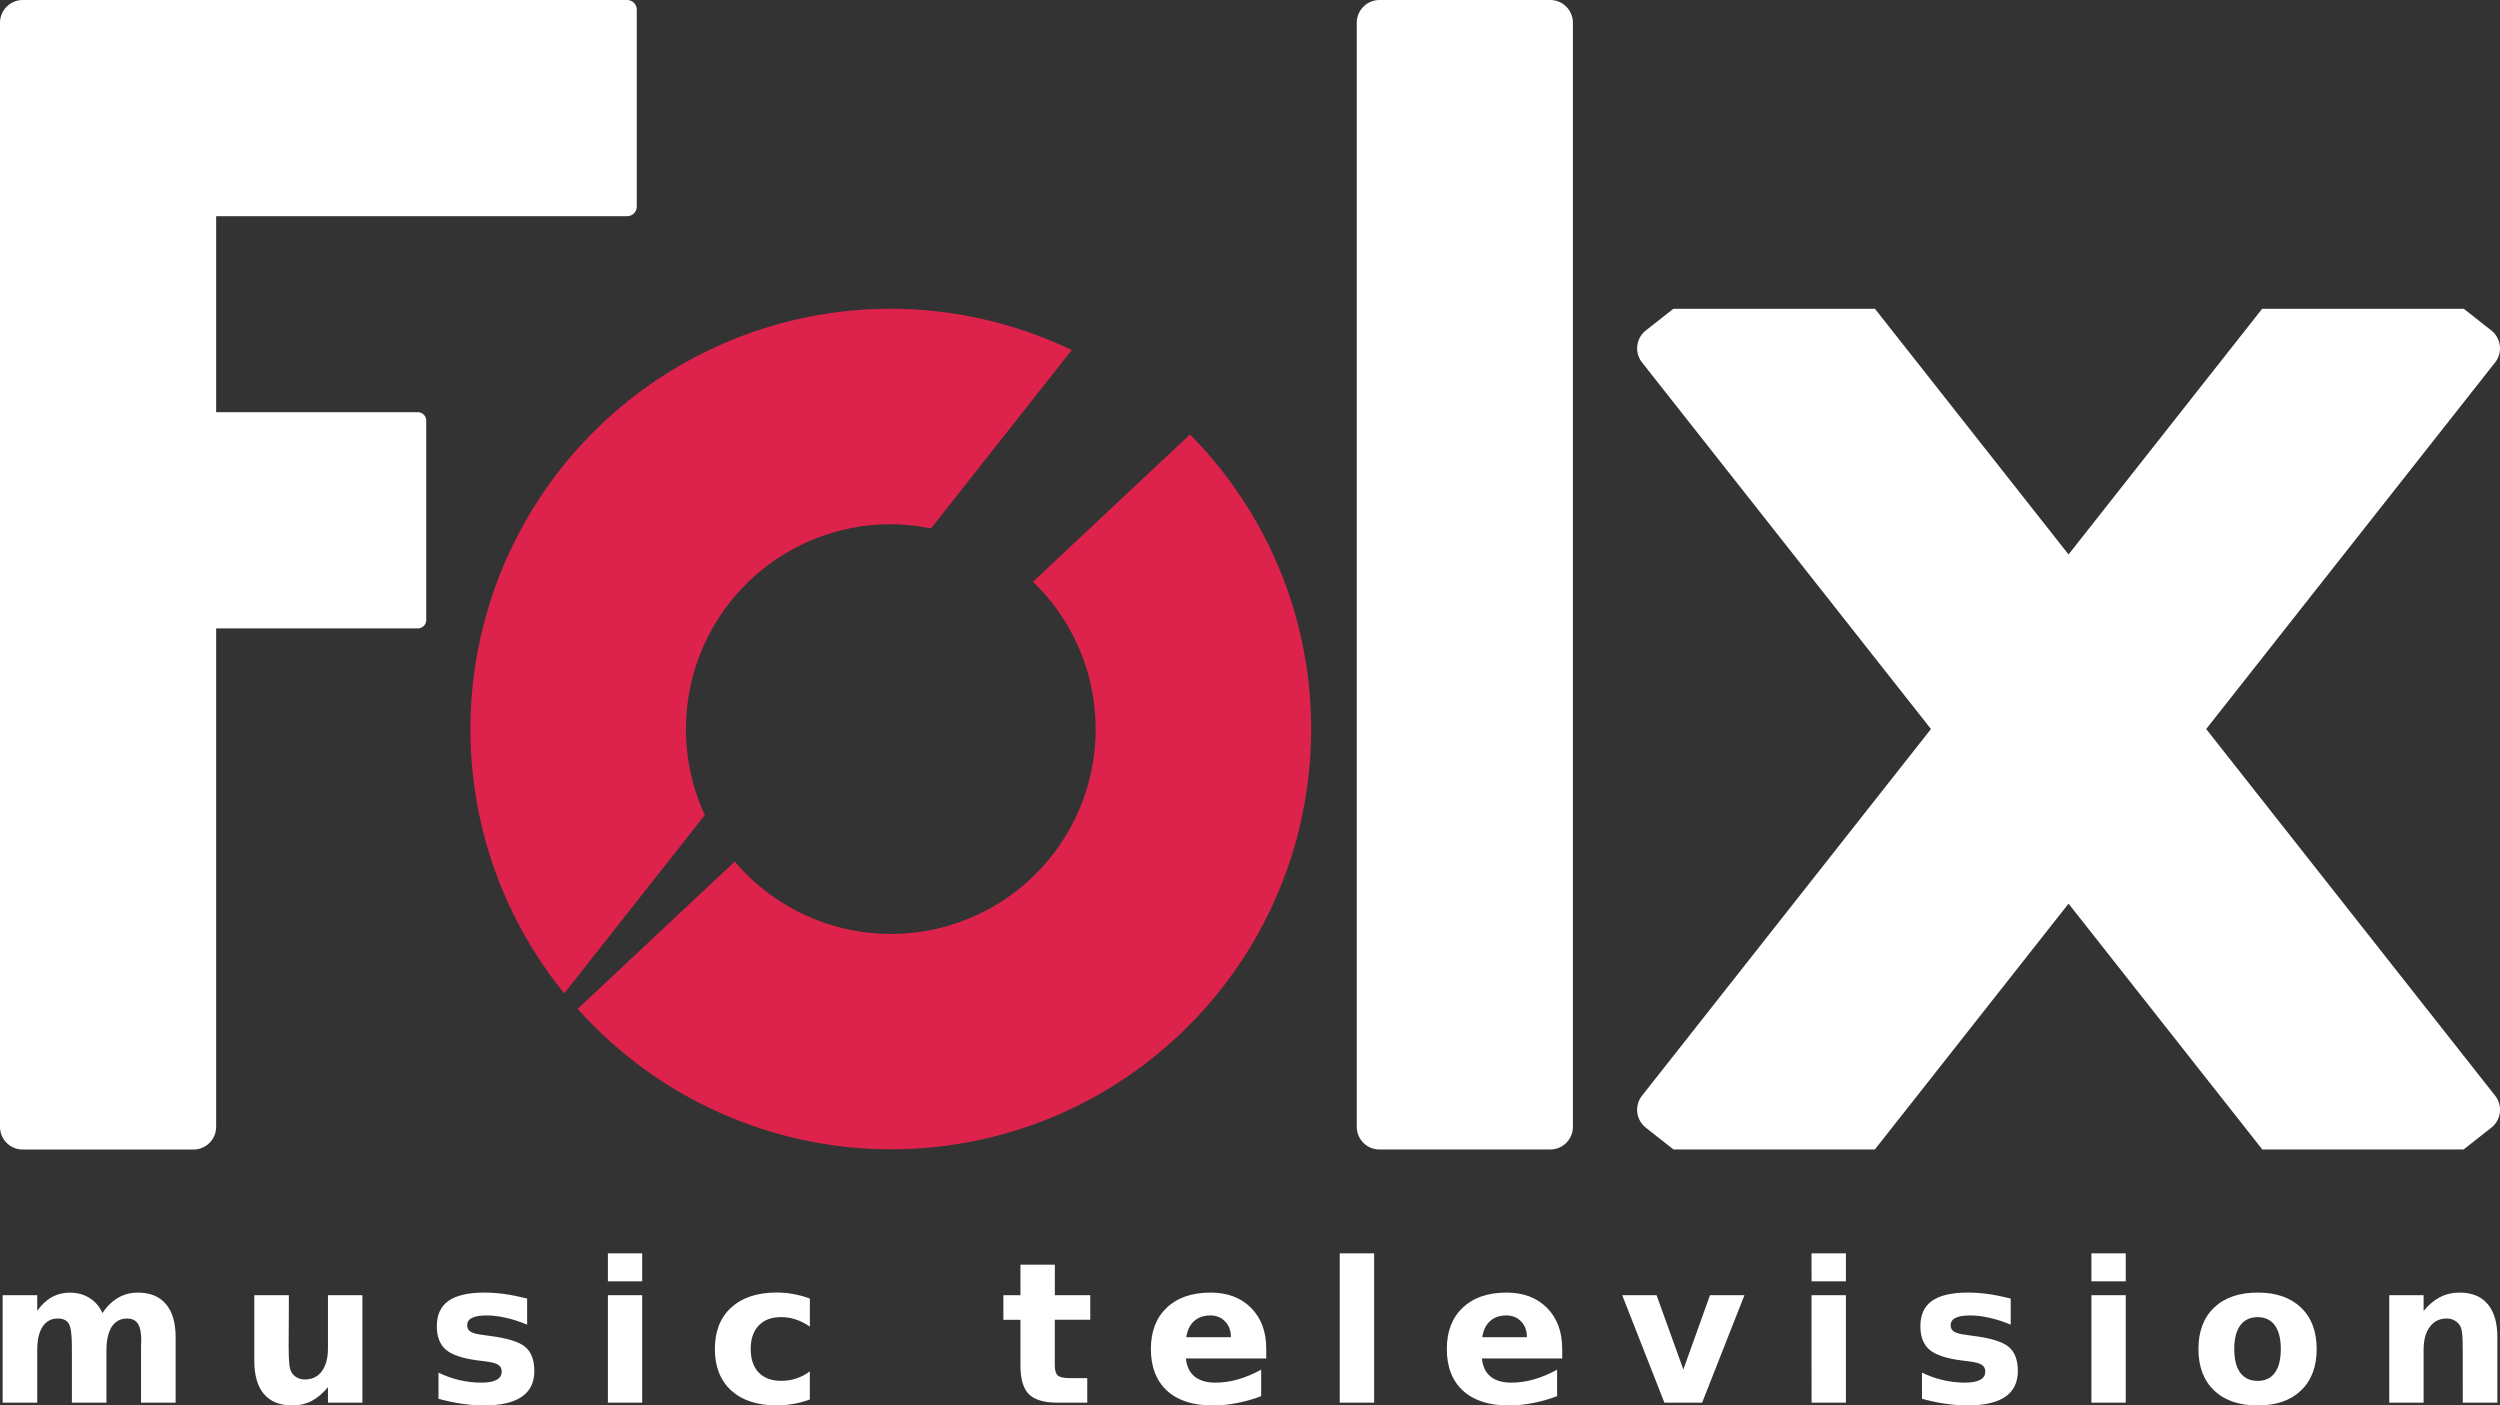 <svg xmlns="http://www.w3.org/2000/svg" width="186.523" height="104.861" viewBox="0 0 49.351 27.744"><rect x="0" y="0" width="49.351" height="27.744" fill="#333333" stroke="none"/><path style="line-height:1.25;-inkscape-font-specification:'DejaVu Sans Bold'" d="M2.023 25.92q.129-.197.305-.3.178-.104.39-.104.366 0 .557.226.192.225.192.655v1.292h-.683v-1.106q.002-.025.002-.051.002-.027.002-.076 0-.226-.066-.326-.066-.102-.214-.102-.193 0-.3.159-.104.159-.107.46v1.042h-.682v-1.106q0-.353-.061-.453-.06-.102-.216-.102-.195 0-.301.16-.106.16-.106.457v1.044H.052v-2.122h.683v.31q.125-.18.286-.27.163-.09.358-.09.22 0 .388.105.169.106.256.298zm2.997.943v-1.296h.682v.212l-.002.434-.002.347q0 .256.013.37.014.111.046.163.041.066.108.102.068.036.155.036.212 0 .334-.163.12-.163.12-.453v-1.048h.68v2.122h-.68v-.307q-.153.186-.325.275-.17.087-.377.087-.368 0-.561-.225-.191-.226-.191-.656zm5.386-1.229v.515q-.218-.091-.42-.136-.203-.046-.383-.046-.194 0-.288.05-.093.047-.093.147 0 .082.07.125.072.044.256.065l.12.017q.52.066.7.217.18.152.18.476 0 .34-.25.51-.25.17-.746.17-.21 0-.436-.034-.224-.032-.46-.098v-.516q.202.099.414.148.214.05.434.05.2 0 .3-.056.1-.054.1-.163 0-.09-.07-.134-.068-.046-.275-.07l-.12-.015q-.452-.057-.634-.21-.182-.154-.182-.467 0-.337.231-.5.232-.163.709-.163.188 0 .394.028.207.029.45.09zM12 25.567h.677v2.122H12zm0-.826h.677v.553H12zm3.987.893v.553q-.138-.095-.278-.14Q15.57 26 15.42 26q-.285 0-.444.167-.157.165-.157.462 0 .298.157.464.16.165.444.165.159 0 .3-.047.145-.048.266-.14v.555q-.159.059-.324.087-.163.03-.328.03-.574 0-.898-.293-.324-.296-.324-.82 0-.526.324-.82.324-.295.898-.295.167 0 .328.03.163.029.324.088zm4.836-.669v.602h.699v.485h-.7v.9q0 .148.06.201.058.051.233.051h.348v.485h-.582q-.401 0-.57-.166-.167-.169-.167-.57v-.9h-.337v-.486h.337v-.602zm4.173 1.658v.193H23.41q.025.239.173.358.148.12.413.12.214 0 .438-.063.225-.064.462-.193v.523q-.24.09-.481.136-.24.047-.482.047-.576 0-.896-.291-.318-.294-.318-.823 0-.519.313-.816.314-.298.864-.298.5 0 .8.301.3.302.3.806zm-.697-.226q0-.193-.114-.31-.111-.12-.293-.12-.197 0-.32.112-.124.11-.154.318zm2.148-1.656h.679v2.948h-.679zm4.392 1.882v.193h-1.586q.025.239.172.358.148.12.413.12.215 0 .438-.063.226-.064.462-.193v.523q-.24.09-.48.136-.241.047-.482.047-.576 0-.896-.291-.319-.294-.319-.823 0-.519.313-.816.315-.298.864-.298.5 0 .8.301.3.302.3.806zm-.697-.226q0-.193-.114-.31-.112-.12-.294-.12-.197 0-.32.112-.123.11-.153.318zm1.881-.83h.678l.529 1.467.526-1.467h.68l-.835 2.122h-.745zm3.737 0h.679v2.122h-.678zm0-.826h.679v.553h-.678zm3.932.893v.515q-.218-.091-.421-.136-.203-.046-.383-.046-.193 0-.288.05-.093.047-.093.147 0 .082.07.125.073.044.256.065l.12.017q.52.066.7.217.18.152.18.476 0 .34-.25.51-.25.17-.746.17-.21 0-.436-.034-.223-.032-.46-.098v-.516q.203.099.415.148.214.05.434.05.199 0 .3-.056.1-.054.1-.163 0-.09-.07-.134-.069-.046-.275-.07l-.12-.015q-.452-.057-.634-.21-.182-.154-.182-.467 0-.337.23-.5.232-.163.71-.163.187 0 .394.028.206.029.449.09zm1.593-.067h.678v2.122h-.678zm0-.826h.678v.553h-.678zm3.283 1.26q-.226 0-.345.163-.118.161-.118.466 0 .305.118.468.12.161.345.161.221 0 .339-.16.117-.164.117-.469 0-.305-.117-.466-.118-.163-.34-.163zm0-.485q.547 0 .854.296.31.295.31.818 0 .523-.31.819-.307.295-.854.295-.55 0-.86-.295-.31-.296-.31-.819 0-.523.31-.818.31-.296.86-.296zm4.731.881v1.292h-.683V26.7q0-.274-.013-.379-.011-.104-.042-.153-.04-.066-.108-.102-.068-.038-.155-.038-.212 0-.333.165-.122.162-.122.452v1.044h-.678v-2.122h.678v.311q.154-.186.326-.273.173-.089.381-.089.368 0 .557.226.192.225.192.655z" font-weight="700" font-size="3.881" font-family="DejaVu Sans" letter-spacing=".939" word-spacing=".278" fill="#fff"/><path d="M17.779 6.097a8.298 8.298 0 0 0-.537.005 8.298 8.298 0 0 0-2.435.472 8.298 8.298 0 0 0-5.058 10.55l.068.188a8.298 8.298 0 0 0 1.322 2.296l2.776-3.52a4.044 4.044 0 0 1-.115-.272l-.034-.092a4.044 4.044 0 0 1 2.465-5.142 4.044 4.044 0 0 1 1.187-.23 4.044 4.044 0 0 1 .96.08l2.778-3.522a8.298 8.298 0 0 0-3.377-.813zm5.712 2.48l-3.1 2.907a4.044 4.044 0 0 1 .996 1.532 4.044 4.044 0 0 1-2.402 5.171 4.044 4.044 0 0 1-4.481-1.18l-3.1 2.908a8.298 8.298 0 0 0 9.053 2.263 8.298 8.298 0 0 0 4.93-10.61 8.298 8.298 0 0 0-1.896-2.992z" fill="#dd234c"/><path d="M.45 0A.45.45 0 0 0 0 .45v21.792c0 .25.2.45.45.45h3.367c.25 0 .45-.2.45-.45v-9.837h3.98a.167.167 0 0 0 .167-.167V8.304a.167.167 0 0 0-.166-.167H4.267v-3.87h8.113a.19.19 0 0 0 .19-.19V.19a.19.19 0 0 0-.19-.19H3.2zm26.783 0a.45.45 0 0 0-.45.45v21.791c0 .25.2.45.45.45H30.6c.25 0 .45-.2.45-.45V.451c0-.25-.2-.451-.45-.451zm5.8 6.095l-.544.428a.45.45 0 0 0-.074.632l5.703 7.236-5.703 7.237a.449.449 0 0 0 .074.632l.547.431h3.974l3.824-4.853 3.825 4.853h3.973l.547-.43a.449.449 0 0 0 .075-.633l-5.703-7.237 5.703-7.236a.45.45 0 0 0-.075-.632l-.543-.428h-3.98l-3.822 4.85-3.822-4.85z" fill="#fff"/></svg>